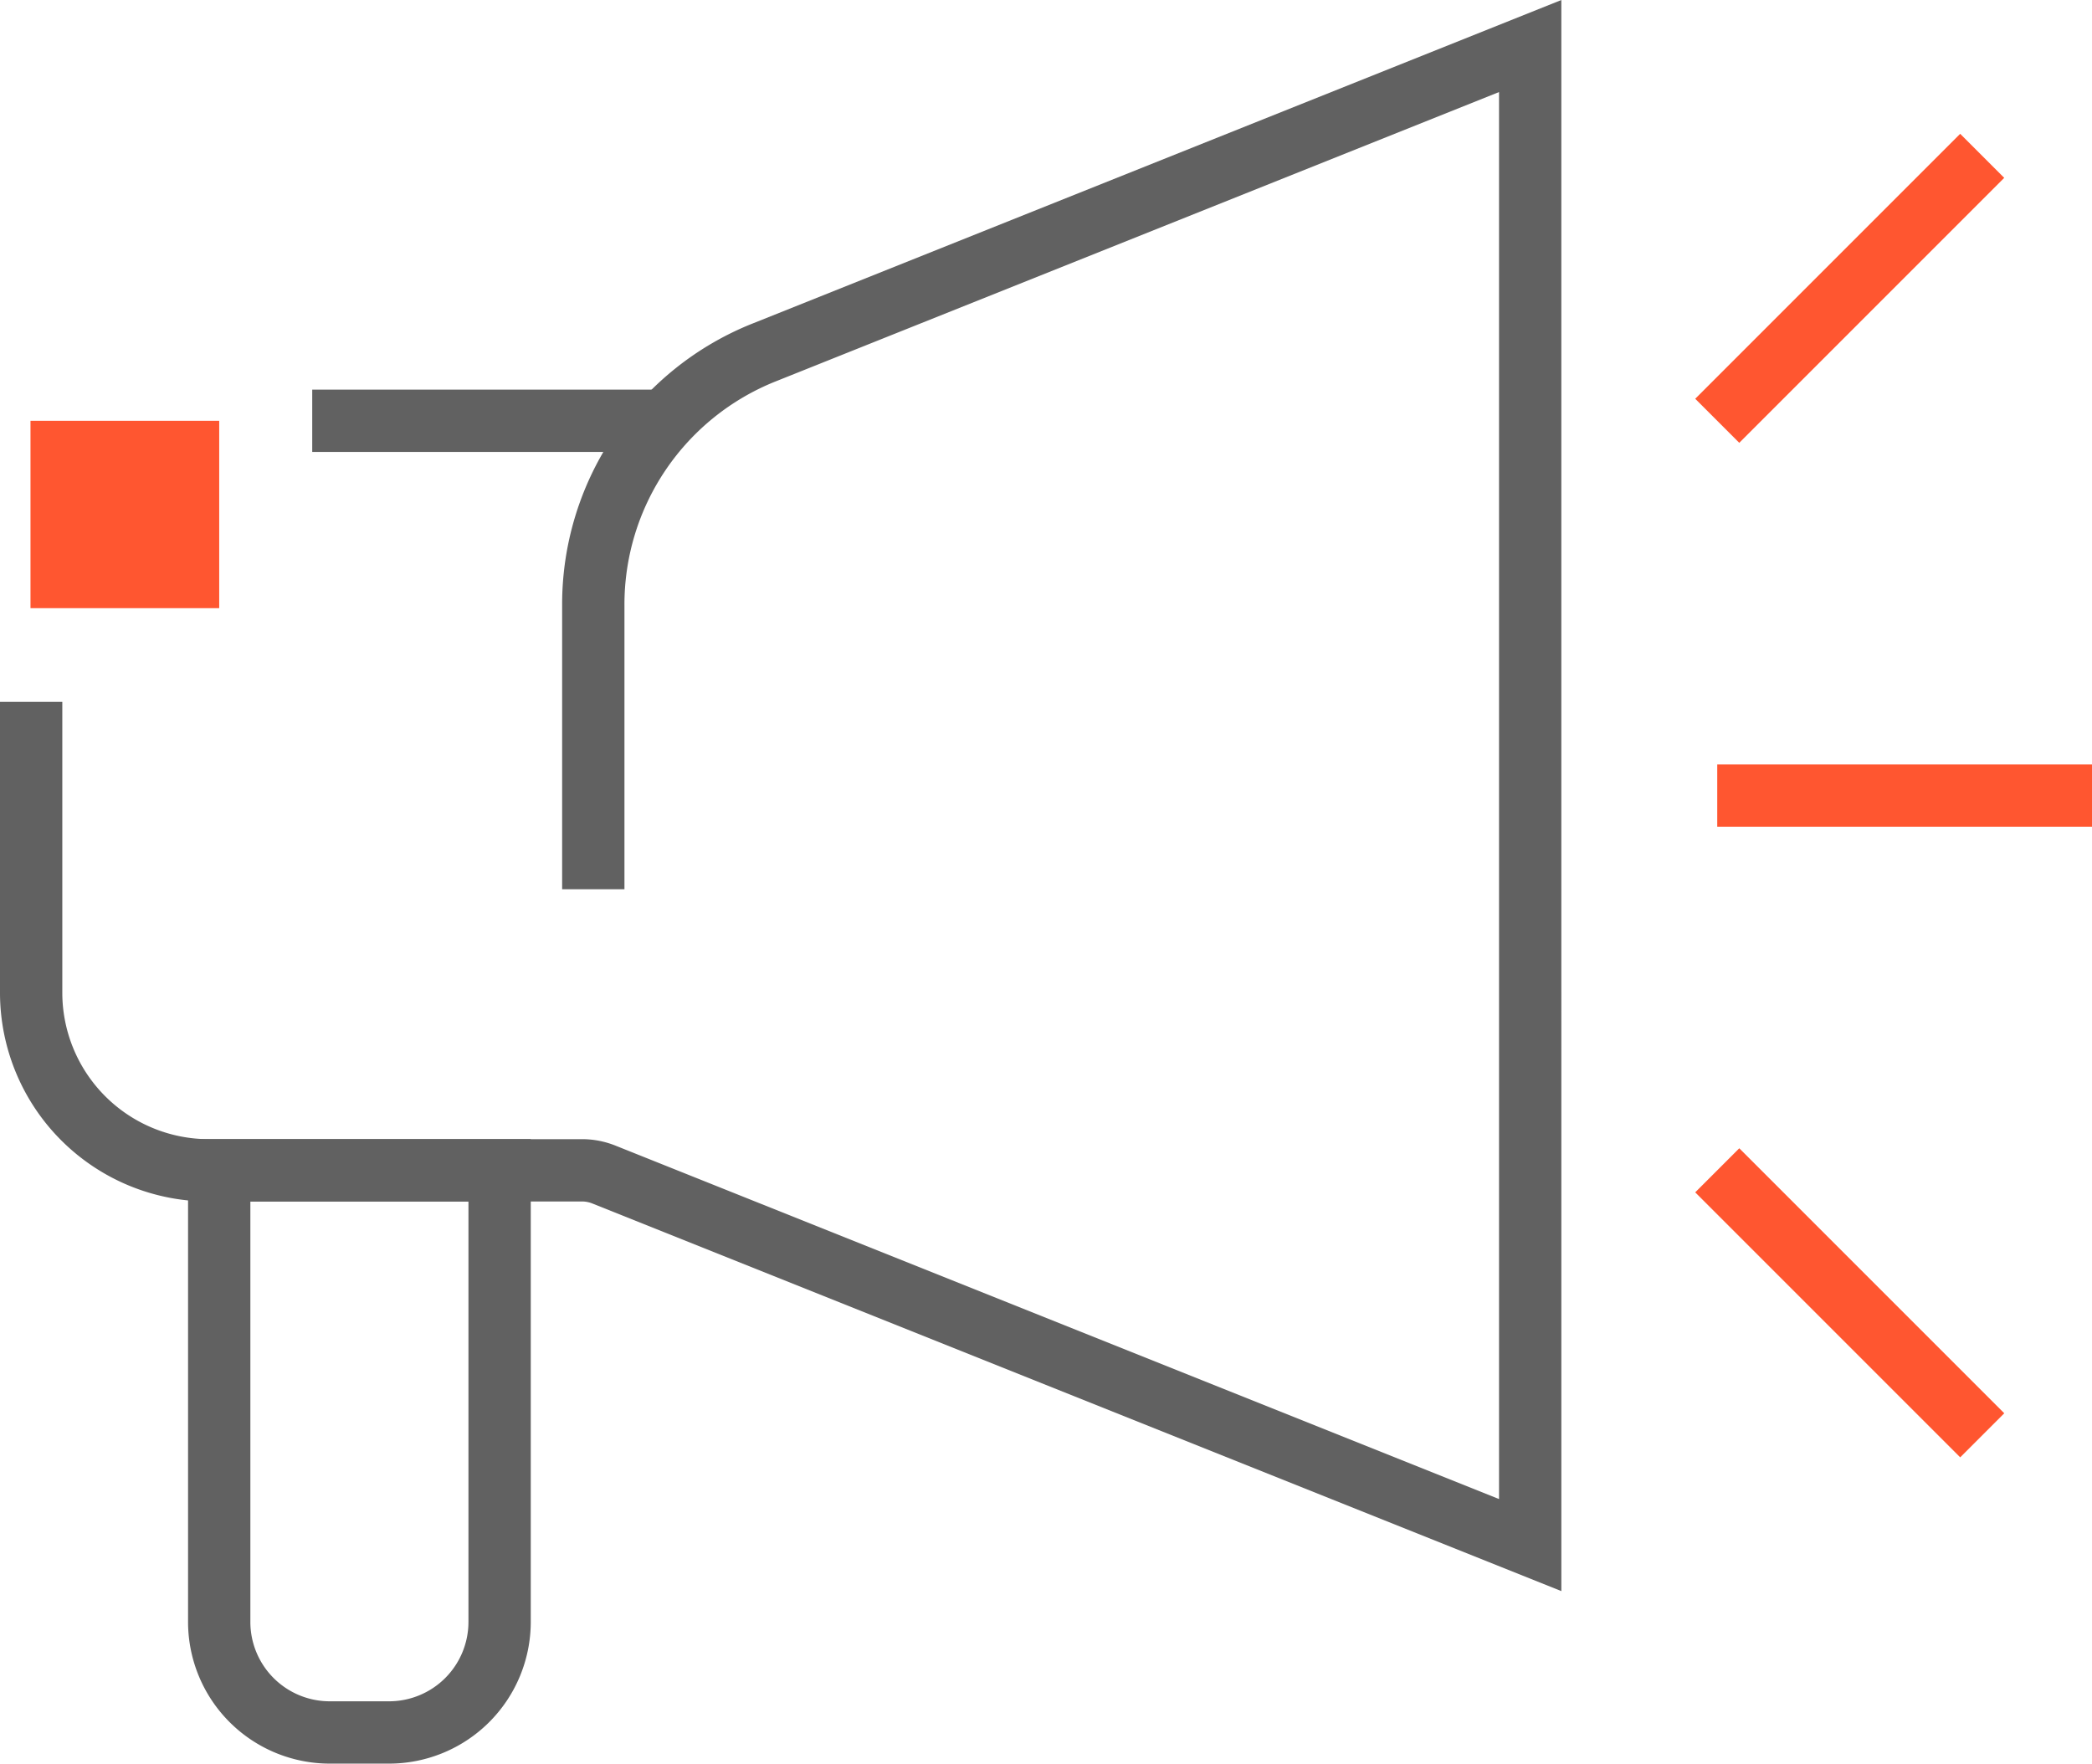 <svg xmlns="http://www.w3.org/2000/svg" width="765.147" height="645.03" viewBox="0 0 765.147 645.03">
  <g id="Grupo_569" data-name="Grupo 569" transform="translate(2314.77 1265.592)">
    <g id="Grupo_562" data-name="Grupo 562" transform="translate(-2303.617 -1111.693)">
      <g id="Grupo_561" data-name="Grupo 561">
        <rect id="Retângulo_980" data-name="Retângulo 980" width="69.022" height="68.534" fill="#ff5630"/>
      </g>
    </g>
    <g id="Grupo_563" data-name="Grupo 563" transform="translate(-2200.573 -1123.089)">
      <rect id="Retângulo_981" data-name="Retângulo 981" width="129.119" height="22.79" fill="#616161"/>
    </g>
    <g id="Grupo_564" data-name="Grupo 564" transform="translate(-2314.77 -1265.592)">
      <path id="Caminho_876" data-name="Caminho 876" d="M-1743.707-683.659l-354.414-141.766a10.259,10.259,0,0,0-3.834-.738h-136.5a76.4,76.4,0,0,1-76.317-76.317v-106.412h22.791V-902.48a53.588,53.588,0,0,0,53.526,53.526h136.5a32.939,32.939,0,0,1,12.3,2.367L-1766.5-717.324v-514.6l-264.392,105.754a87.851,87.851,0,0,0-55.489,81.957v103.856h-22.791v-103.856a110.537,110.537,0,0,1,69.815-103.118l295.647-118.257Z" transform="translate(2314.771 1265.593)" fill="#616161"/>
    </g>
    <g id="Grupo_565" data-name="Grupo 565" transform="translate(-2245.991 -848.953)">
      <path id="Caminho_877" data-name="Caminho 877" d="M-2217.071-890.95h-21.765a51.852,51.852,0,0,1-51.791-51.794v-176.6h125.347v176.6A51.852,51.852,0,0,1-2217.071-890.95Zm-50.766-205.6v153.807a29.035,29.035,0,0,0,29,29h21.765a29.035,29.035,0,0,0,29-29v-153.807Z" transform="translate(2290.627 1119.342)" fill="#616161"/>
    </g>
    <g id="Grupo_566" data-name="Grupo 566" transform="translate(-1686.69 -986.021)">
      <rect id="Retângulo_982" data-name="Retângulo 982" width="137.067" height="22.79" fill="#ff5630"/>
    </g>
    <g id="Grupo_567" data-name="Grupo 567" transform="translate(-1694.744 -1216.676)">
      <rect id="Retângulo_983" data-name="Retângulo 983" width="137.067" height="22.79" transform="matrix(0.707, -0.707, 0.707, 0.707, 0, 96.929)" fill="#ff5630"/>
    </g>
    <g id="Grupo_568" data-name="Grupo 568" transform="translate(-1694.748 -845.615)">
      <rect id="Retângulo_984" data-name="Retângulo 984" width="22.79" height="137.067" transform="translate(0 16.115) rotate(-45)" fill="#ff5630"/>
    </g>
  </g>
</svg>
